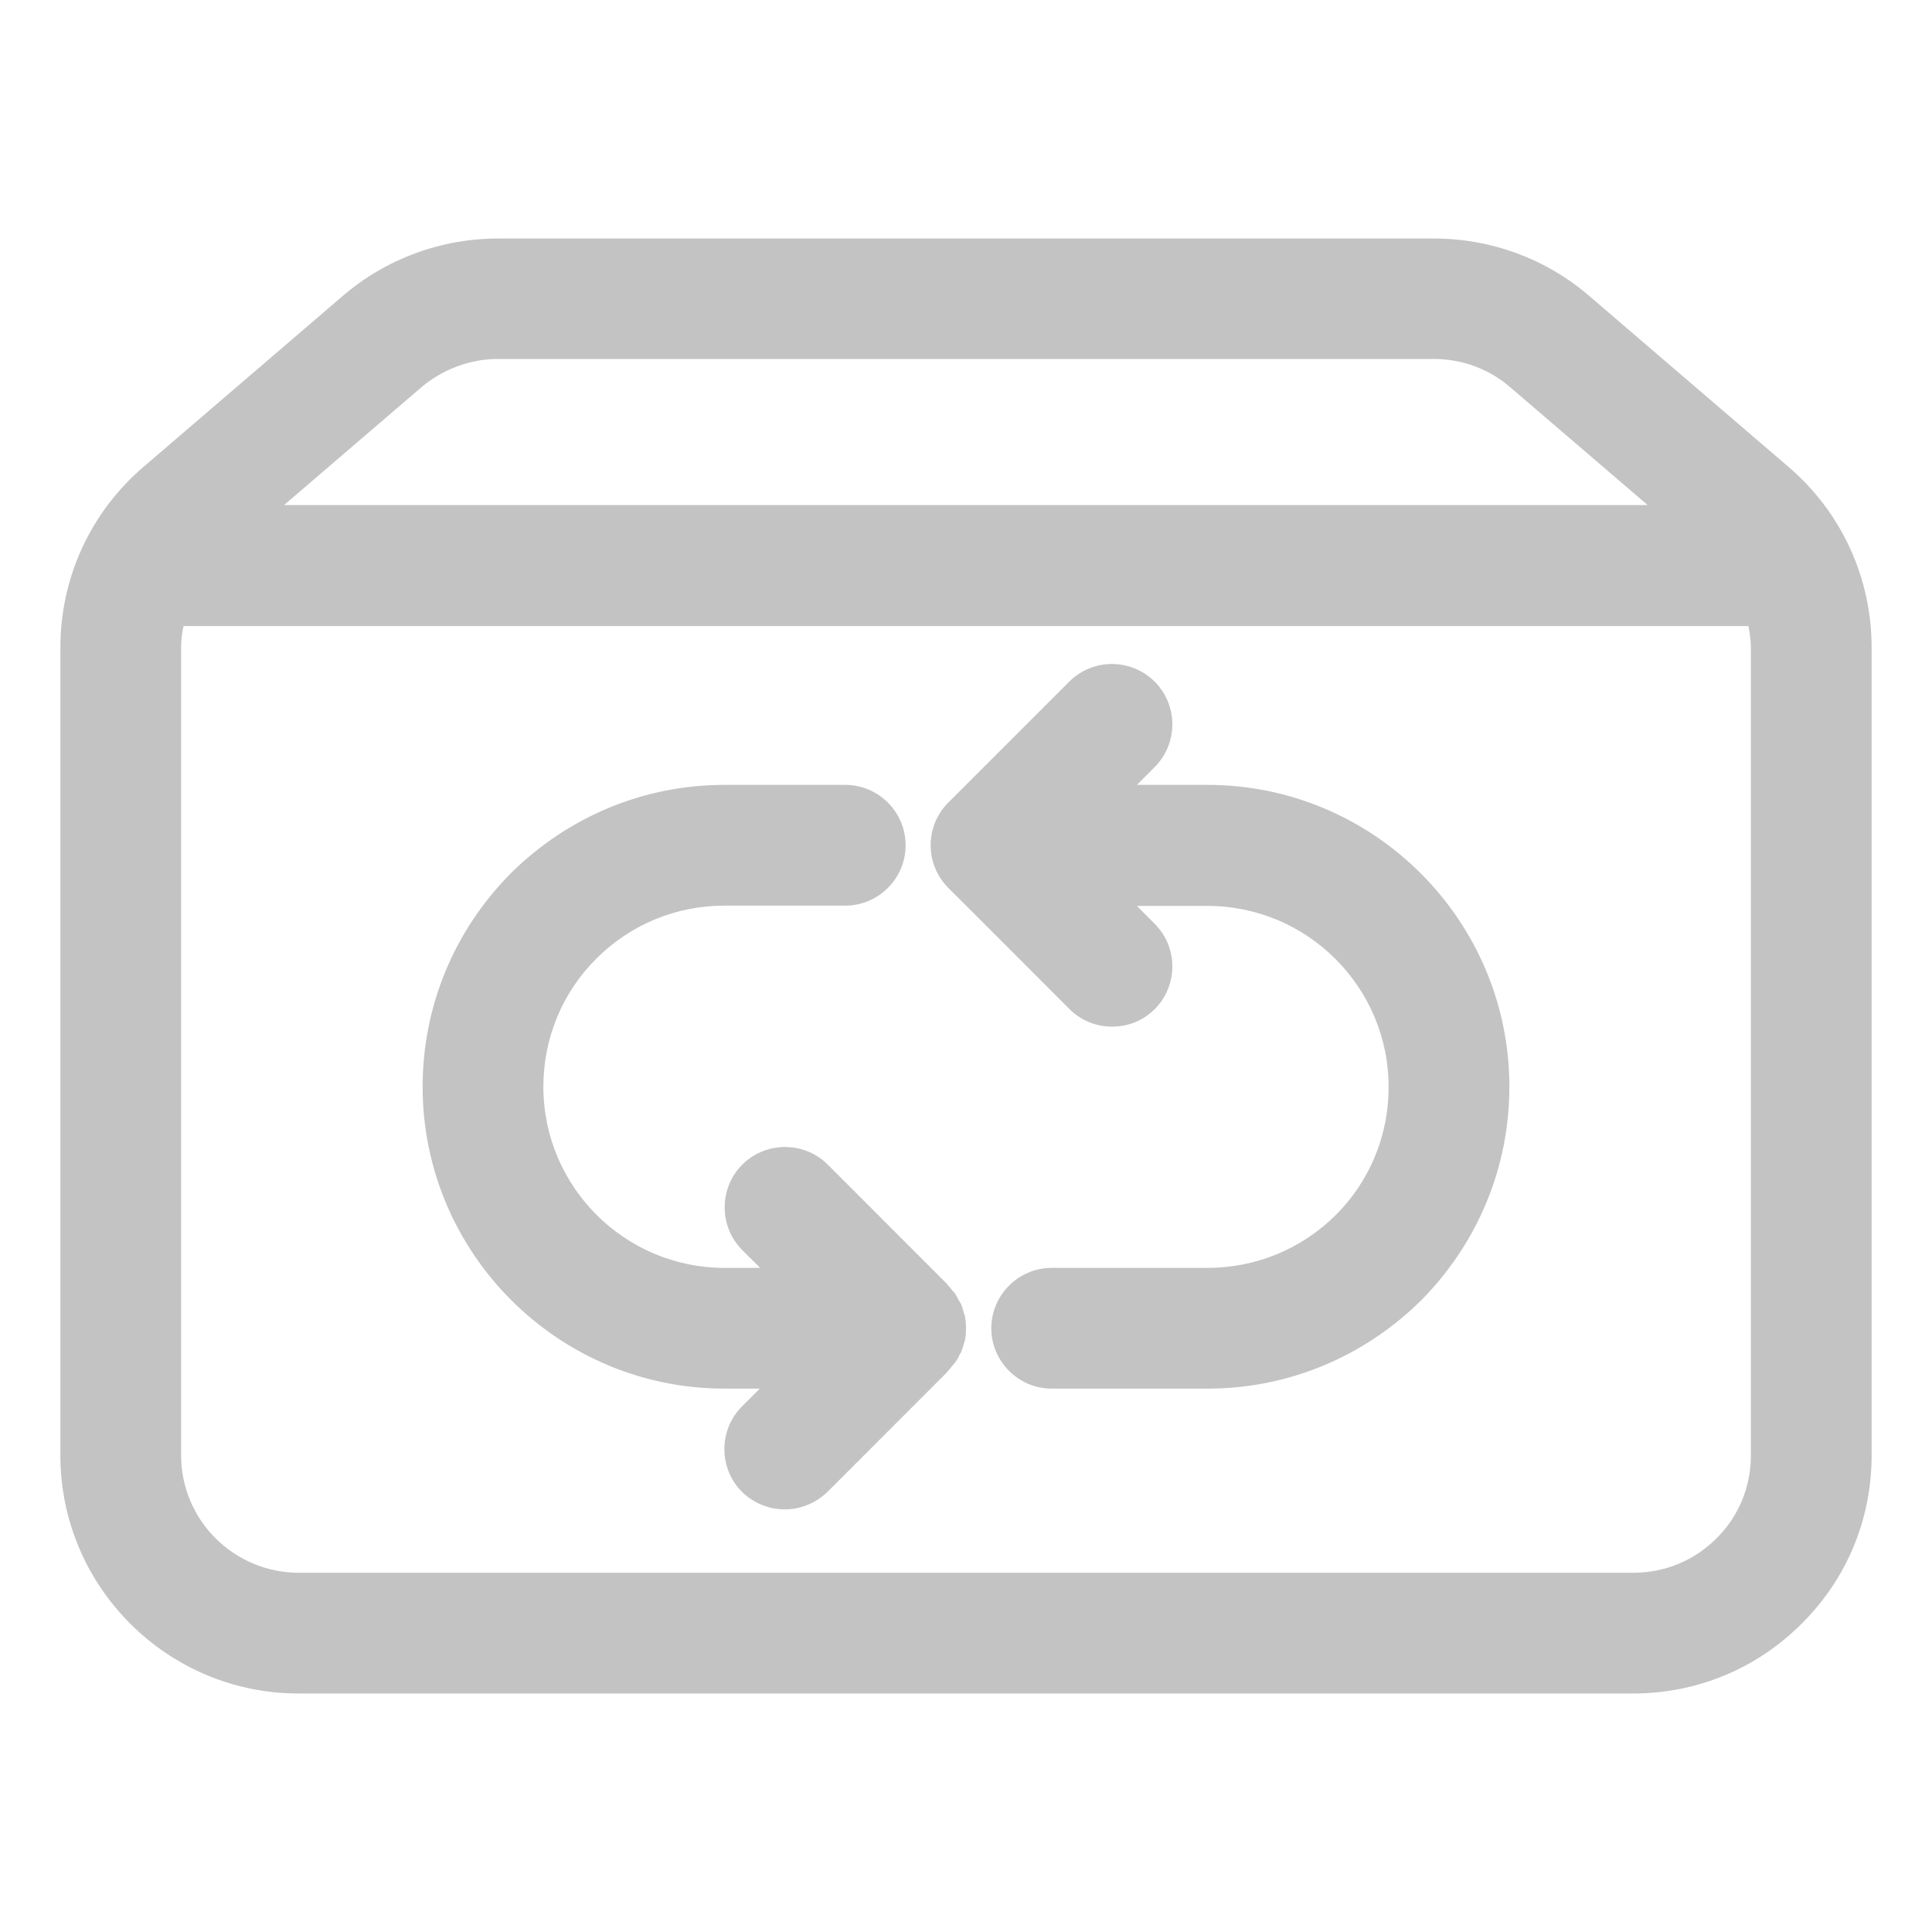<svg width="20" height="20" viewBox="0 0 20 20" fill="none" xmlns="http://www.w3.org/2000/svg">
    <path d="M19.375 6.703C19.375 5.981 19.062 5.3 18.512 4.831L16.45 3.062C16.003 2.678 15.434 2.469 14.844 2.469H5.156C4.569 2.469 3.997 2.678 3.55 3.062L1.488 4.831C0.938 5.3 0.625 5.981 0.625 6.703V15.066C0.625 16.425 1.731 17.531 3.091 17.531H16.906C17.566 17.531 18.184 17.275 18.65 16.809C19.119 16.344 19.375 15.725 19.375 15.066V6.703ZM4.362 4.009C4.584 3.822 4.866 3.716 5.153 3.716H14.844C15.134 3.716 15.416 3.819 15.634 4.009L17.056 5.228H2.941L4.362 4.009ZM17.769 15.925C17.538 16.156 17.234 16.281 16.909 16.281H3.094C2.422 16.281 1.875 15.738 1.875 15.066V6.703C1.875 6.628 1.884 6.553 1.9 6.481H18.1C18.113 6.553 18.125 6.628 18.125 6.703V15.066C18.125 15.391 18 15.697 17.769 15.925Z" fill="#C3C3C3"/>
    <path d="M12.5 8.125H11.769C11.828 8.066 11.887 8.006 11.953 7.941C12.197 7.697 12.197 7.3 11.953 7.056C11.709 6.813 11.312 6.813 11.069 7.056C11.069 7.056 9.916 8.209 9.828 8.297C9.825 8.3 9.822 8.303 9.819 8.306L9.816 8.309C9.703 8.422 9.634 8.578 9.634 8.75C9.634 8.922 9.703 9.075 9.816 9.191L9.819 9.194C9.822 9.197 9.825 9.2 9.828 9.203C9.916 9.288 11.069 10.444 11.069 10.444C11.191 10.566 11.35 10.628 11.512 10.628C11.672 10.628 11.831 10.569 11.953 10.447C12.197 10.203 12.197 9.806 11.953 9.563C11.887 9.497 11.828 9.438 11.769 9.378H12.5C13.534 9.378 14.375 10.219 14.375 11.253C14.375 11.753 14.181 12.225 13.828 12.578C13.472 12.931 13 13.125 12.5 13.125H10.887C10.544 13.125 10.262 13.406 10.262 13.75C10.262 14.094 10.544 14.375 10.887 14.375H12.5C13.331 14.375 14.116 14.05 14.713 13.46C15.3 12.866 15.625 12.081 15.625 11.25C15.625 9.528 14.222 8.125 12.5 8.125ZM9.925 14.041C9.931 14.025 9.941 14.013 9.95 13.997C9.959 13.972 9.969 13.944 9.975 13.919C9.978 13.906 9.984 13.894 9.988 13.878C9.997 13.838 10 13.794 10 13.75C10 13.706 9.997 13.663 9.988 13.622C9.984 13.606 9.978 13.594 9.975 13.581C9.969 13.556 9.959 13.528 9.95 13.503C9.944 13.488 9.934 13.475 9.925 13.46C9.912 13.438 9.903 13.416 9.891 13.397C9.881 13.381 9.869 13.369 9.856 13.356C9.841 13.338 9.828 13.319 9.812 13.303C9.809 13.303 9.809 13.3 9.809 13.297C9.725 13.213 8.569 12.056 8.569 12.056C8.325 11.813 7.928 11.813 7.684 12.056C7.441 12.3 7.441 12.697 7.684 12.941C7.75 13.006 7.809 13.066 7.869 13.125H7.5C6.466 13.125 5.625 12.284 5.625 11.25C5.625 10.75 5.819 10.278 6.172 9.925C6.528 9.569 7 9.375 7.5 9.375H8.75C9.094 9.375 9.375 9.094 9.375 8.75C9.375 8.406 9.094 8.125 8.75 8.125H7.5C6.669 8.125 5.884 8.45 5.287 9.041C4.7 9.634 4.375 10.419 4.375 11.25C4.375 12.972 5.778 14.375 7.5 14.375H7.866C7.806 14.434 7.747 14.494 7.681 14.559C7.438 14.803 7.438 15.2 7.681 15.444C7.806 15.566 7.966 15.625 8.125 15.625C8.284 15.625 8.444 15.563 8.569 15.441C8.569 15.441 9.725 14.284 9.809 14.2C9.812 14.2 9.812 14.197 9.812 14.194C9.828 14.178 9.844 14.159 9.856 14.141C9.869 14.128 9.878 14.116 9.891 14.1C9.903 14.085 9.916 14.063 9.925 14.041Z" fill="#C3C3C3"/>
    </svg>
    
